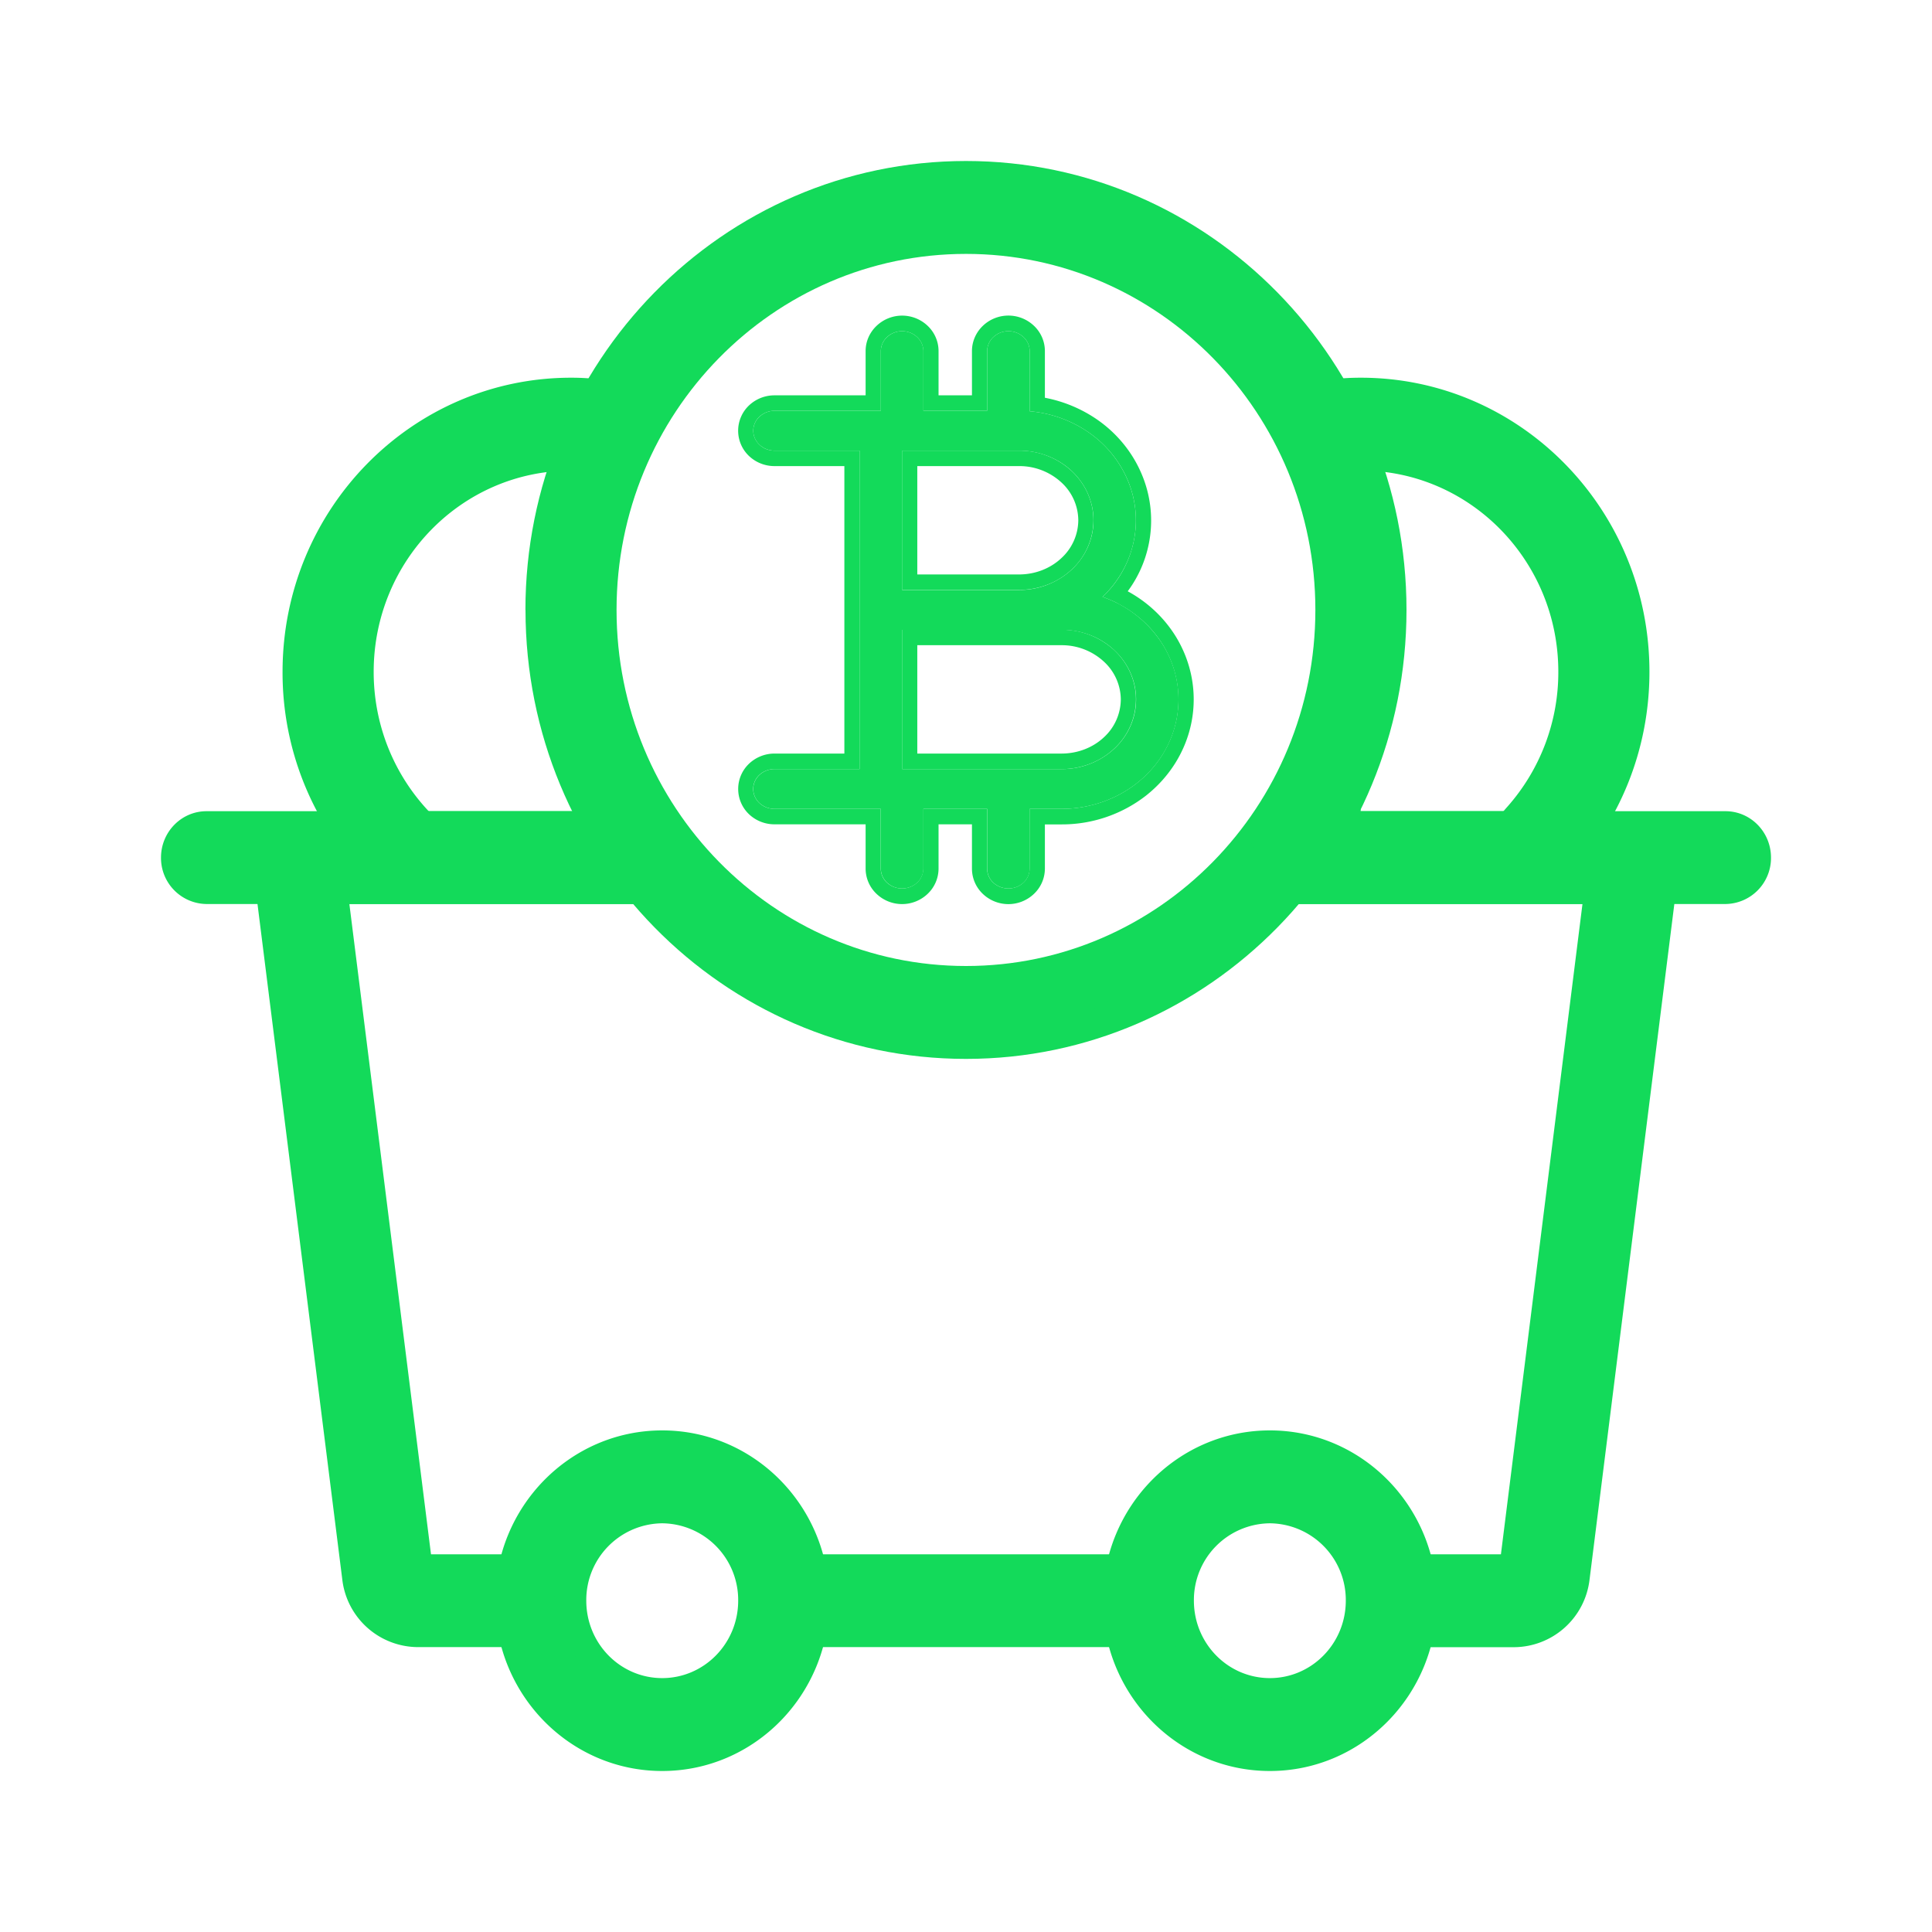 <svg width="24" height="24" fill="none" xmlns="http://www.w3.org/2000/svg"><path fill-rule="evenodd" clip-rule="evenodd" d="M7.094 5.846c-1.354 0-2.452 1.119-2.452 2.5 0 .999.575 1.861 1.406 2.261.317.153.672.239 1.046.239.458 0 .44-.12.806-.342.719-.436-.806-1.244-.806-2.158 0-1.381 1.355-2.5 0-2.5zm-3.584 2.5c0-2.018 1.605-3.654 3.584-3.654 1.98 0 0 1.636 0 3.654 0 .946 1.309 1.613.73 2.261-.656.735.322.42-.73.42-.994 0-1.868.32-2.543-.106A3.678 3.678 0 013.51 8.346zM16.905 5.846c-1.354 0 .209 1.09.209 2.472 0 1.38-.76 2.423.594 2.423.72 0 .566-.212 1.014-.716a2.518 2.518 0 00.636-1.68c0-1.38-1.098-2.5-2.453-2.5zm0 2.404c0-2.018-1.98-3.558 0-3.558s3.585 1.636 3.585 3.654c0 .982-.38 1.874-1 2.53-.651.693-1.171 0-2.187 0-.532 0-1.303.087-1.378-.135-.206-.604.98-1.015.98-2.491z" fill="#13DA5A"/><path fill-rule="evenodd" clip-rule="evenodd" d="M11.999 3.154c-2.397 0-4.34 1.98-4.34 4.423S9.602 12 12 12c2.396 0 4.34-1.98 4.34-4.423s-1.943-4.423-4.34-4.423zM6.527 7.577C6.527 4.497 8.977 2 12 2c3.022 0 5.472 2.497 5.472 5.577s-2.45 5.577-5.472 5.577c-3.022 0-5.472-2.497-5.472-5.577z" fill="#13DA5A"/><path d="M13.696 7.415c.192-.184.325-.415.382-.666a1.278 1.278 0 00-.057-.754 1.37 1.37 0 00-.478-.61 1.51 1.51 0 00-.752-.276v-.747a.24.24 0 00-.077-.175.273.273 0 00-.187-.073.274.274 0 00-.187.073.24.24 0 00-.077.175v.741h-.792v-.741a.24.24 0 00-.078-.175.273.273 0 00-.187-.073.274.274 0 00-.186.073.24.24 0 00-.078.175v.741h-1.32a.274.274 0 00-.187.073.24.24 0 00-.078.175.24.24 0 00.078.174c.05.047.117.073.187.073h1.056v3.956H9.622a.274.274 0 00-.187.072.24.24 0 00-.078.175.24.24 0 00.078.175c.05.046.117.072.187.072h1.32v.742a.24.24 0 00.078.175c.05.046.116.072.186.072.07 0 .138-.026.187-.072a.24.24 0 00.078-.175v-.742h.792v.742a.24.24 0 00.077.175c.05.046.117.072.187.072.07 0 .137-.026.187-.072a.24.24 0 00.077-.175v-.742h.396c.341 0 .67-.112.932-.316.261-.204.438-.488.498-.802.06-.313.002-.637-.167-.914a1.431 1.431 0 00-.754-.601zM12.66 5.598c.245 0 .48.091.654.253.173.163.27.383.27.612 0 .23-.097.45-.27.612a.958.958 0 01-.654.254h-1.453V5.598h1.453zm.528 3.956h-1.98v-1.73h1.98c.246 0 .48.09.654.253.174.162.271.382.271.611 0 .23-.097.45-.27.612a.958.958 0 01-.655.254z" fill="#13DA5A"/><path fill-rule="evenodd" clip-rule="evenodd" d="M13.884 7.495a1.498 1.498 0 00-.188-.08 1.318 1.318 0 00.382-.666 1.278 1.278 0 00-.057-.755 1.369 1.369 0 00-.478-.609 1.51 1.51 0 00-.752-.276v-.748a.24.24 0 00-.077-.174.273.273 0 00-.187-.073.273.273 0 00-.187.073.24.24 0 00-.077.174v.742h-.793v-.742a.24.24 0 00-.077-.174.273.273 0 00-.187-.073.273.273 0 00-.187.073.24.24 0 00-.077.174v.742h-1.32a.274.274 0 00-.188.073.24.24 0 00-.077.174.24.24 0 00.078.175c.049.047.116.073.186.073h1.057v3.956H9.62a.274.274 0 00-.187.072.24.24 0 00-.077.175.24.24 0 00.078.175c.049.046.116.072.186.072h1.321v.742a.24.24 0 00.077.175c.05.046.117.072.187.072.07 0 .137-.026.187-.072a.24.24 0 00.077-.175v-.742h.793v.742a.24.24 0 00.077.175c.05.046.117.072.187.072.07 0 .137-.026.187-.072a.24.24 0 00.077-.175v-.742h.396c.34 0 .67-.112.932-.316.261-.204.437-.488.498-.802.06-.313.001-.637-.167-.914-.134-.22-.33-.4-.566-.52zm.125-.15c.248.135.456.33.602.57.192.317.261.69.191 1.052-.07.363-.273.686-.568.918a1.7 1.7 0 01-1.047.356h-.207v.55a.433.433 0 01-.139.316.46.46 0 01-.629 0 .433.433 0 01-.138-.317v-.55h-.415v.55a.433.433 0 01-.139.317.46.46 0 01-.628 0 .433.433 0 01-.139-.317v-.55H9.621a.46.46 0 01-.314-.123.433.433 0 010-.632.46.46 0 01.314-.124h.868V5.79h-.868a.46.46 0 01-.314-.123.433.433 0 010-.633.46.46 0 01.314-.123h1.132v-.55c0-.122.052-.235.139-.316a.46.46 0 01.629 0c.086.08.138.194.138.316v.55h.415v-.55c0-.122.052-.235.138-.316a.46.46 0 01.63 0c.086.08.138.194.138.316v.58c.242.046.472.144.672.287.246.177.435.418.544.695a1.474 1.474 0 01-.187 1.422zm-.824-1.352a.77.77 0 00-.526-.203h-1.264v1.346h1.264c.2 0 .389-.074.526-.203a.644.644 0 00.21-.47.644.644 0 00-.21-.47zm-1.79 3.368h1.792c.2 0 .39-.074.526-.202a.644.644 0 00.21-.47.644.644 0 00-.21-.47.77.77 0 00-.526-.204h-1.792v1.346zm1.918-3.51a.957.957 0 00-.654-.253h-1.453v1.73h1.453c.245 0 .48-.09.654-.253a.838.838 0 00.27-.612c0-.23-.097-.45-.27-.612zm-.126 3.703c.245 0 .48-.091.654-.254a.838.838 0 00.27-.612c0-.23-.097-.45-.27-.612a.958.958 0 00-.654-.253h-1.98v1.73h1.98zM15.775 18.923a.953.953 0 00-.944.961c0 .532.423.962.944.962.52 0 .943-.43.943-.962a.953.953 0 00-.943-.961zm-2.076.961c0-1.168.93-2.115 2.076-2.115s2.075.947 2.075 2.115c0 1.169-.93 2.116-2.075 2.116-1.147 0-2.076-.947-2.076-2.116zM8.226 18.923a.953.953 0 00-.943.961c0 .532.422.962.943.962.521 0 .944-.43.944-.962a.953.953 0 00-.944-.961zm-2.075.961c0-1.168.93-2.115 2.075-2.115 1.147 0 2.076.947 2.076 2.115 0 1.169-.93 2.116-2.076 2.116s-2.075-.947-2.075-2.116z" fill="#13DA5A"/><path fill-rule="evenodd" clip-rule="evenodd" d="M3.19 11.16a.955.955 0 01.936-1.083h3.937l1.324 1.27 1.783 1.211 2.972-.606 1.794-1.875h3.936a.955.955 0 01.936 1.083l-1.062 8.462a.95.95 0 01-.935.84h-1.455l-1.431 1.183-1.583-1.184H9.765l-2.161 1.184-1.272-1.184H5.188a.95.95 0 01-.936-.84l-1.062-8.46zm1.15.07l1.014 8.078h1.422l.234 1.125 1.188 1.212 1.9-2.337h4.244l.394 1.73 1.189.607 1.314-2.337h1.406l1.013-8.078h-3.83l-2.28 1.328-1.549.344-2.018-.344L8.17 11.23H4.34z" fill="#13DA5A"/><path fill-rule="evenodd" clip-rule="evenodd" d="M2 10.654c0-.319.253-.577.566-.577h5.586l1.235 1.875 2.377.606 2.972-.606 1.087-1.875h5.611c.313 0 .566.258.566.577a.572.572 0 01-.566.576h-5.84l-3.83 1.328-2.763-1.328H2.566A.572.572 0 012 10.654z" fill="#13DA5A"/></svg>
